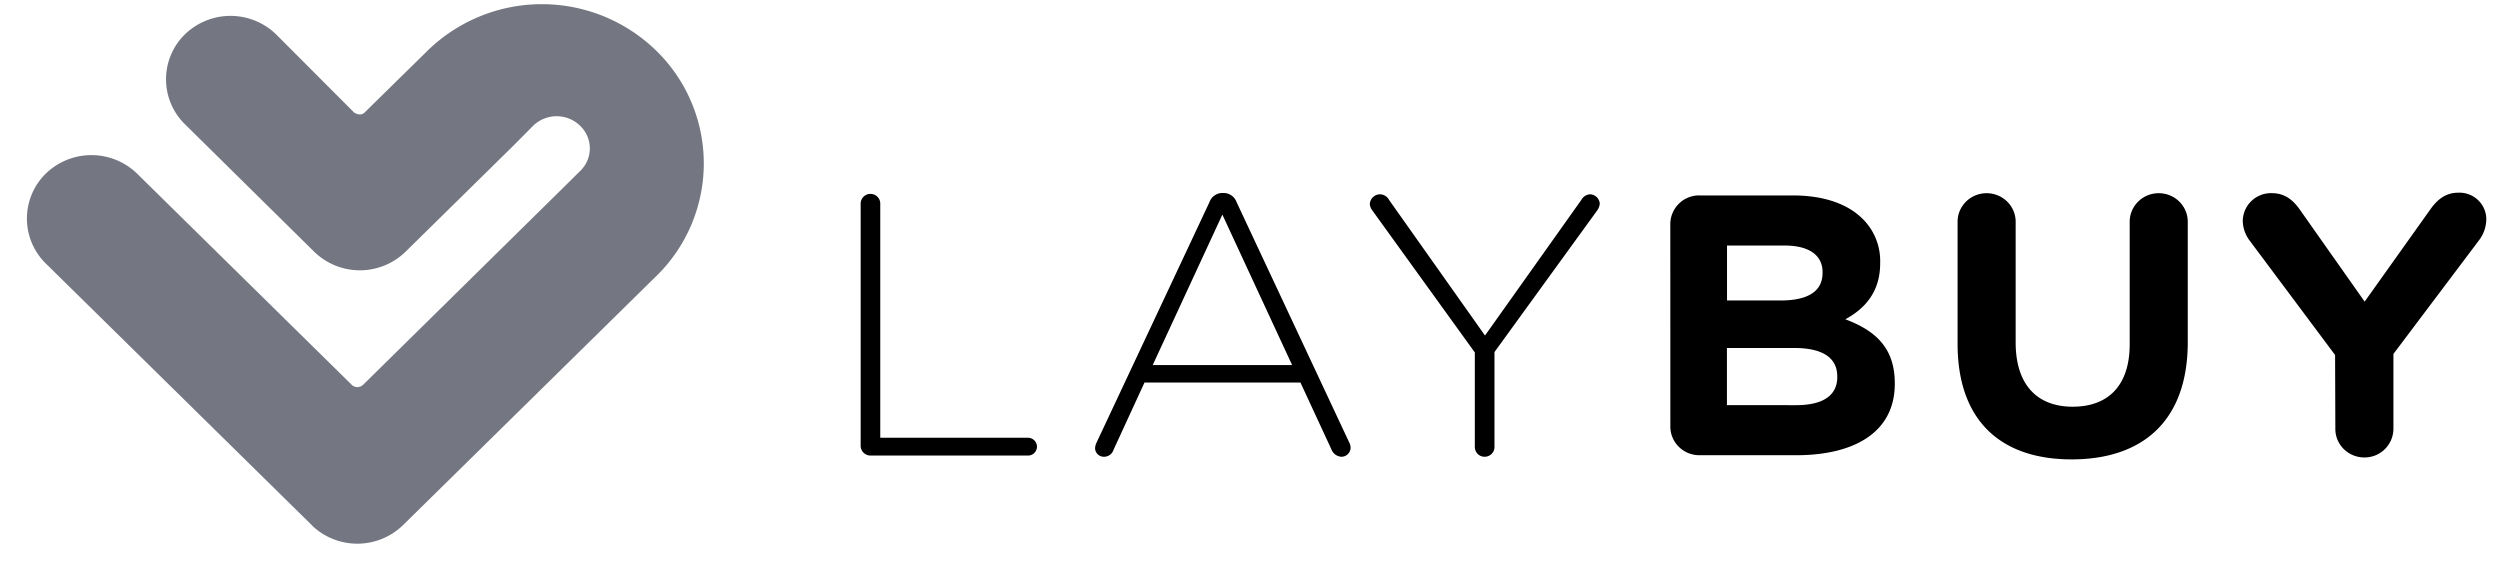 <svg fill="none" xmlns="http://www.w3.org/2000/svg" class="icon icon-laybuy icon-laybuy" viewBox="0 0 57 13"><path fill-rule="evenodd" clip-rule="evenodd" d="M51.3 5.496l1.94 2.598.006 1.686c0 .36.296.65.662.65a.657.657 0 00.662-.65V8.07l1.945-2.583a.802.802 0 00.172-.521.61.61 0 00-.646-.572c-.275 0-.473.154-.637.391l-1.49 2.092-1.462-2.075c-.163-.238-.354-.398-.655-.398h-.004a.643.643 0 00-.658.626c.002.169.06.333.165.466zm-23.43-.603l1.59 3.43h-3.178l1.588-3.43zm-.295-.282l-2.574 5.481a.314.314 0 00-.033.136.2.2 0 00.206.186.227.227 0 00.215-.16l.706-1.533h3.555l.706 1.524c.035.094.122.16.223.169a.21.21 0 00.215-.203.285.285 0 00-.035-.13l-2.564-5.47a.315.315 0 00-.302-.211h-.017a.315.315 0 00-.301.21zm-7.729-.19a.222.222 0 00-.223.22v5.526c.002.121.1.218.223.22h3.59a.205.205 0 00.207-.203.205.205 0 00-.207-.203H20.07v-5.34c0-.121-.1-.22-.224-.22zm13.78 3.615l-2.35-3.256a.276.276 0 01-.044-.13.234.234 0 01.233-.22.24.24 0 01.207.13l2.186 3.09 2.195-3.09a.245.245 0 01.199-.13.231.231 0 01.223.212.324.324 0 01-.069.17l-2.332 3.215v2.167c0 .121-.1.22-.224.22a.222.222 0 01-.224-.22V8.036zm8.264.559c0 .44-.353.643-.938.643l-1.578-.001V7.934h1.534c.68 0 .981.246.981.644v.017zm-.336-2.37c0 .44-.37.626-.955.626h-1.223V5.598h1.309c.56 0 .87.219.87.61v.016zm-2.81-1.77a.657.657 0 00-.661.652l.001 4.62c0 .36.296.652.662.652h2.205c1.355 0 2.25-.542 2.25-1.626v-.016c0-.796-.43-1.196-1.127-1.457.432-.237.794-.61.794-1.278v-.017a1.348 1.348 0 00-.413-1.008c-.344-.335-.887-.521-1.576-.521h-2.134zm5.889 3.385V5.056c0-.36.296-.651.662-.651.365 0 .662.291.662.651v2.752c0 .965.491 1.465 1.3 1.465.81 0 1.3-.483 1.3-1.422V5.056c0-.36.297-.651.662-.651.366 0 .662.291.662.651v2.743c0 1.794-1.024 2.675-2.648 2.675-1.623 0-2.6-.89-2.6-2.634z" fill="#000"/><path d="M9.703 1.2L8.311 2.567c-.096.095-.235 0-.235 0L6.296.784a1.494 1.494 0 00-2.081 0 1.434 1.434 0 000 2.047l2.95 2.91a1.492 1.492 0 002.08 0l2.475-2.434.434-.438a.768.768 0 011.074 0 .712.712 0 01-.005 1.034l-.447.442-4.492 4.423a.187.187 0 01-.262.008l-.008-.008-4.888-4.809a1.495 1.495 0 00-2.083 0 1.436 1.436 0 000 2.048l6.095 5.995-.032-.028a1.495 1.495 0 002.082 0l5.675-5.581.06-.059a3.589 3.589 0 00.084-5.134 3.735 3.735 0 00-5.304 0z" fill="#747782"/></svg>